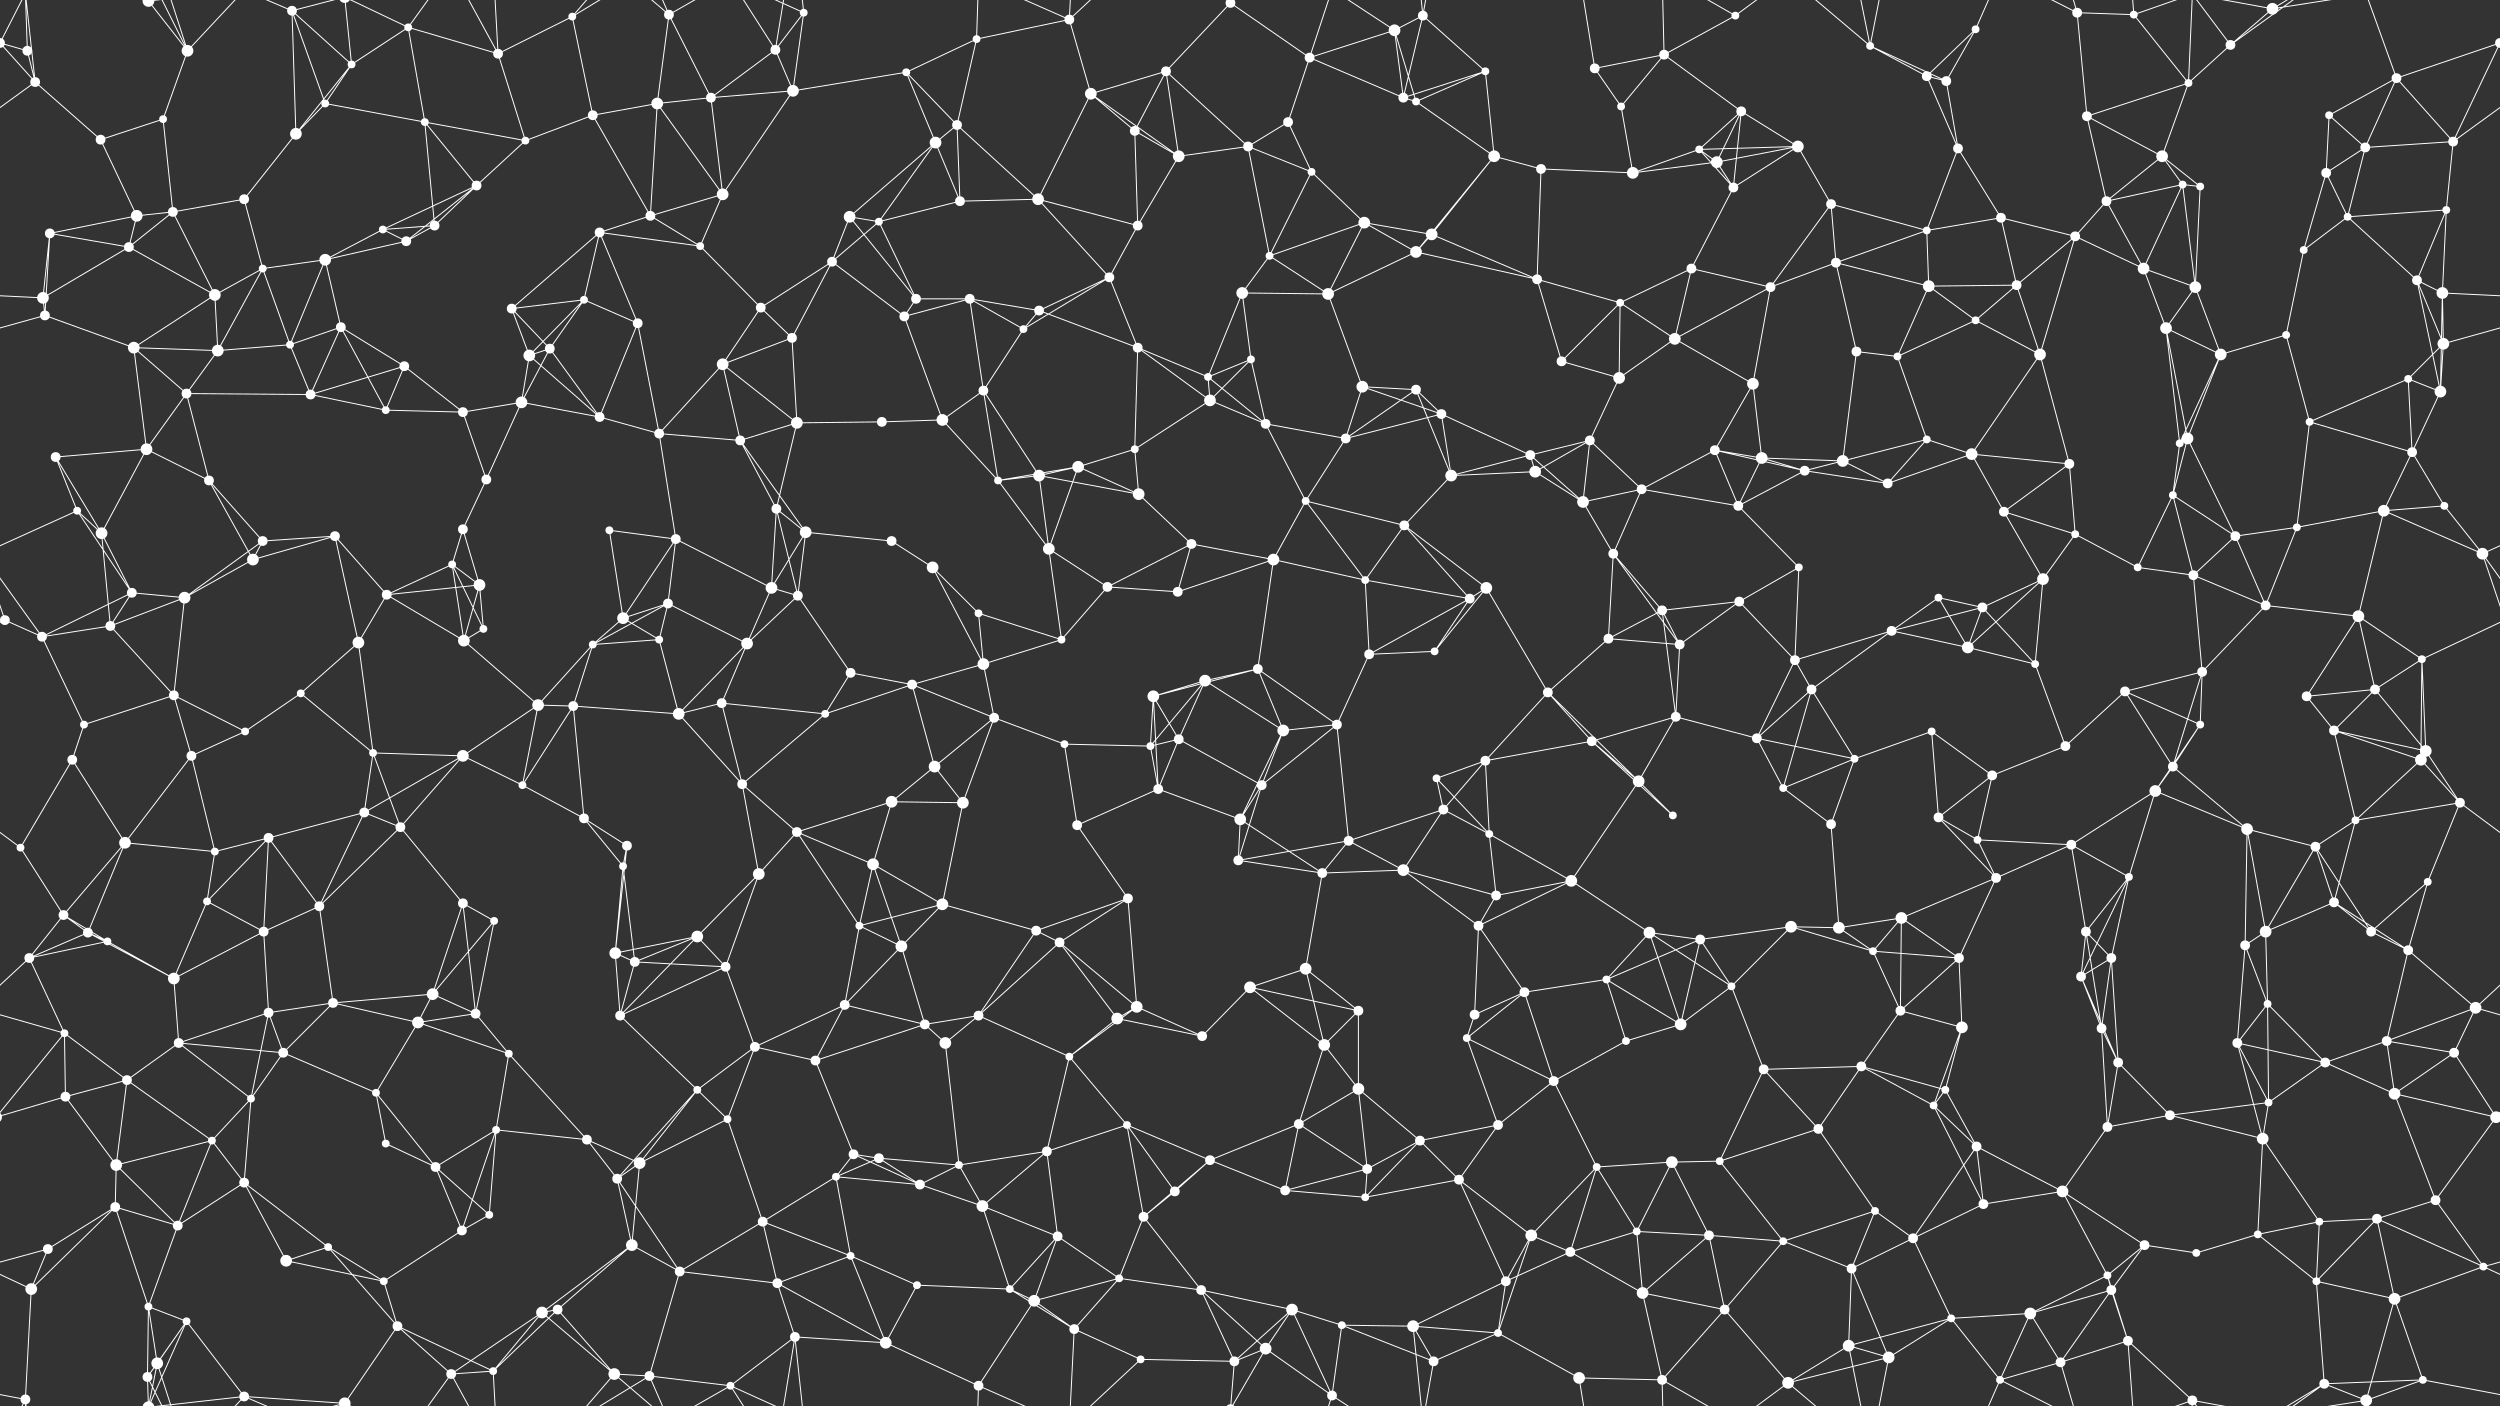 <svg xmlns="http://www.w3.org/2000/svg" width="2560" height="1440" fill="#fff"><rect width="100%" height="100%" fill="#333333" stroke="none"/><circle cx="28" cy="52" r="5"/><circle cx="152" cy="1" r="6"/><circle cx="152" cy="1441" r="6"/><circle cx="192" cy="52" r="6"/><circle cx="299" cy="11" r="5"/><circle cx="360" cy="66" r="4"/><circle cx="418" cy="28" r="4"/><circle cx="510" cy="55" r="5"/><circle cx="586" cy="17" r="4"/><circle cx="685" cy="15" r="5"/><circle cx="794" cy="51" r="5"/><circle cx="823" cy="13" r="4"/><circle cx="928" cy="74" r="4"/><circle cx="1000" cy="40" r="4"/><circle cx="1095" cy="20" r="5"/><circle cx="1194" cy="73" r="5"/><circle cx="1260" cy="3" r="5"/><circle cx="1260" cy="1443" r="5"/><circle cx="1341" cy="59" r="5"/><circle cx="1428" cy="31" r="6"/><circle cx="1457" cy="16" r="5"/><circle cx="1521" cy="73" r="4"/><circle cx="1633" cy="70" r="5"/><circle cx="1704" cy="56" r="5"/><circle cx="1777" cy="16" r="4"/><circle cx="1915" cy="47" r="4"/><circle cx="1973" cy="78" r="5"/><circle cx="2023" cy="30" r="4"/><circle cx="2127" cy="13" r="5"/><circle cx="2185" cy="15" r="4"/><circle cx="2284" cy="46" r="5"/><circle cx="2327" cy="9" r="6"/><circle cx="2454" cy="80" r="5"/><circle cx="2560" cy="44" r="5"/><circle cx="-0" cy="44" r="5"/><circle cx="36" cy="84" r="5"/><circle cx="103" cy="143" r="5"/><circle cx="167" cy="122" r="4"/><circle cx="303" cy="137" r="6"/><circle cx="333" cy="106" r="4"/><circle cx="435" cy="125" r="4"/><circle cx="538" cy="144" r="4"/><circle cx="607" cy="118" r="5"/><circle cx="673" cy="106" r="6"/><circle cx="728" cy="100" r="5"/><circle cx="812" cy="93" r="6"/><circle cx="958" cy="146" r="6"/><circle cx="980" cy="128" r="5"/><circle cx="1117" cy="96" r="6"/><circle cx="1162" cy="134" r="5"/><circle cx="1278" cy="150" r="5"/><circle cx="1319" cy="125" r="5"/><circle cx="1437" cy="100" r="5"/><circle cx="1450" cy="104" r="4"/><circle cx="1530" cy="160" r="6"/><circle cx="1660" cy="109" r="4"/><circle cx="1740" cy="153" r="4"/><circle cx="1783" cy="114" r="5"/><circle cx="1841" cy="150" r="6"/><circle cx="1993" cy="83" r="5"/><circle cx="2005" cy="152" r="5"/><circle cx="2137" cy="119" r="5"/><circle cx="2214" cy="160" r="6"/><circle cx="2241" cy="85" r="4"/><circle cx="2385" cy="118" r="4"/><circle cx="2422" cy="151" r="5"/><circle cx="2512" cy="145" r="5"/><circle cx="51" cy="239" r="5"/><circle cx="140" cy="221" r="6"/><circle cx="177" cy="217" r="5"/><circle cx="250" cy="204" r="5"/><circle cx="392" cy="235" r="4"/><circle cx="445" cy="231" r="5"/><circle cx="488" cy="190" r="5"/><circle cx="614" cy="238" r="5"/><circle cx="666" cy="221" r="5"/><circle cx="740" cy="199" r="6"/><circle cx="870" cy="222" r="6"/><circle cx="900" cy="227" r="4"/><circle cx="983" cy="206" r="5"/><circle cx="1063" cy="204" r="6"/><circle cx="1165" cy="231" r="5"/><circle cx="1207" cy="160" r="6"/><circle cx="1343" cy="176" r="4"/><circle cx="1397" cy="228" r="6"/><circle cx="1466" cy="240" r="6"/><circle cx="1578" cy="173" r="5"/><circle cx="1672" cy="177" r="6"/><circle cx="1758" cy="166" r="6"/><circle cx="1775" cy="192" r="5"/><circle cx="1875" cy="209" r="5"/><circle cx="1973" cy="236" r="4"/><circle cx="2049" cy="223" r="5"/><circle cx="2157" cy="206" r="5"/><circle cx="2235" cy="189" r="4"/><circle cx="2253" cy="191" r="4"/><circle cx="2382" cy="177" r="5"/><circle cx="2404" cy="222" r="4"/><circle cx="2505" cy="215" r="4"/><circle cx="44" cy="305" r="6"/><circle cx="132" cy="253" r="5"/><circle cx="220" cy="302" r="6"/><circle cx="269" cy="275" r="4"/><circle cx="333" cy="266" r="6"/><circle cx="416" cy="247" r="5"/><circle cx="524" cy="316" r="5"/><circle cx="598" cy="307" r="4"/><circle cx="717" cy="252" r="4"/><circle cx="779" cy="315" r="5"/><circle cx="852" cy="268" r="5"/><circle cx="938" cy="306" r="5"/><circle cx="993" cy="306" r="5"/><circle cx="1064" cy="318" r="5"/><circle cx="1136" cy="284" r="5"/><circle cx="1272" cy="300" r="6"/><circle cx="1300" cy="262" r="4"/><circle cx="1360" cy="301" r="6"/><circle cx="1450" cy="258" r="6"/><circle cx="1574" cy="286" r="5"/><circle cx="1659" cy="310" r="4"/><circle cx="1732" cy="275" r="5"/><circle cx="1813" cy="294" r="5"/><circle cx="1880" cy="269" r="5"/><circle cx="1975" cy="293" r="6"/><circle cx="2065" cy="292" r="5"/><circle cx="2125" cy="242" r="5"/><circle cx="2195" cy="275" r="6"/><circle cx="2248" cy="294" r="6"/><circle cx="2359" cy="256" r="4"/><circle cx="2475" cy="287" r="5"/><circle cx="2501" cy="300" r="6"/><circle cx="46" cy="323" r="5"/><circle cx="137" cy="356" r="6"/><circle cx="223" cy="359" r="6"/><circle cx="297" cy="353" r="4"/><circle cx="349" cy="335" r="5"/><circle cx="414" cy="375" r="5"/><circle cx="542" cy="364" r="6"/><circle cx="563" cy="357" r="5"/><circle cx="653" cy="331" r="5"/><circle cx="740" cy="373" r="6"/><circle cx="811" cy="346" r="5"/><circle cx="926" cy="324" r="5"/><circle cx="1007" cy="400" r="5"/><circle cx="1048" cy="337" r="4"/><circle cx="1165" cy="356" r="5"/><circle cx="1237" cy="386" r="4"/><circle cx="1281" cy="368" r="4"/><circle cx="1395" cy="396" r="6"/><circle cx="1450" cy="399" r="5"/><circle cx="1599" cy="370" r="5"/><circle cx="1658" cy="387" r="6"/><circle cx="1715" cy="347" r="6"/><circle cx="1795" cy="393" r="6"/><circle cx="1901" cy="360" r="5"/><circle cx="1943" cy="365" r="4"/><circle cx="2023" cy="328" r="4"/><circle cx="2089" cy="363" r="6"/><circle cx="2218" cy="336" r="6"/><circle cx="2274" cy="363" r="6"/><circle cx="2341" cy="343" r="4"/><circle cx="2466" cy="388" r="4"/><circle cx="2502" cy="352" r="6"/><circle cx="57" cy="468" r="5"/><circle cx="150" cy="460" r="6"/><circle cx="191" cy="403" r="5"/><circle cx="318" cy="404" r="5"/><circle cx="395" cy="420" r="4"/><circle cx="474" cy="422" r="5"/><circle cx="534" cy="412" r="6"/><circle cx="614" cy="427" r="5"/><circle cx="675" cy="444" r="5"/><circle cx="758" cy="451" r="5"/><circle cx="816" cy="433" r="6"/><circle cx="903" cy="432" r="5"/><circle cx="965" cy="430" r="6"/><circle cx="1104" cy="478" r="6"/><circle cx="1162" cy="460" r="4"/><circle cx="1239" cy="410" r="6"/><circle cx="1296" cy="434" r="5"/><circle cx="1378" cy="449" r="5"/><circle cx="1476" cy="424" r="5"/><circle cx="1567" cy="466" r="5"/><circle cx="1628" cy="451" r="5"/><circle cx="1756" cy="461" r="5"/><circle cx="1804" cy="469" r="6"/><circle cx="1887" cy="472" r="6"/><circle cx="1973" cy="450" r="4"/><circle cx="2019" cy="465" r="6"/><circle cx="2119" cy="475" r="5"/><circle cx="2232" cy="454" r="4"/><circle cx="2240" cy="449" r="6"/><circle cx="2365" cy="432" r="4"/><circle cx="2470" cy="463" r="5"/><circle cx="2499" cy="401" r="6"/><circle cx="79" cy="523" r="4"/><circle cx="104" cy="546" r="6"/><circle cx="214" cy="492" r="5"/><circle cx="269" cy="554" r="5"/><circle cx="343" cy="549" r="5"/><circle cx="474" cy="542" r="5"/><circle cx="498" cy="491" r="5"/><circle cx="624" cy="543" r="4"/><circle cx="692" cy="552" r="5"/><circle cx="795" cy="521" r="5"/><circle cx="825" cy="545" r="6"/><circle cx="913" cy="554" r="5"/><circle cx="1022" cy="492" r="4"/><circle cx="1064" cy="487" r="6"/><circle cx="1166" cy="506" r="6"/><circle cx="1220" cy="557" r="5"/><circle cx="1337" cy="513" r="4"/><circle cx="1438" cy="538" r="5"/><circle cx="1486" cy="487" r="6"/><circle cx="1572" cy="483" r="6"/><circle cx="1621" cy="514" r="6"/><circle cx="1681" cy="501" r="5"/><circle cx="1780" cy="518" r="5"/><circle cx="1848" cy="482" r="5"/><circle cx="1933" cy="495" r="5"/><circle cx="2052" cy="524" r="5"/><circle cx="2125" cy="547" r="4"/><circle cx="2225" cy="507" r="4"/><circle cx="2289" cy="549" r="5"/><circle cx="2352" cy="540" r="4"/><circle cx="2441" cy="523" r="6"/><circle cx="2503" cy="518" r="4"/><circle cx="5" cy="635" r="5"/><circle cx="2565" cy="635" r="5"/><circle cx="135" cy="607" r="5"/><circle cx="189" cy="612" r="6"/><circle cx="259" cy="573" r="6"/><circle cx="396" cy="609" r="5"/><circle cx="463" cy="578" r="4"/><circle cx="491" cy="599" r="6"/><circle cx="638" cy="633" r="6"/><circle cx="684" cy="618" r="5"/><circle cx="790" cy="602" r="6"/><circle cx="817" cy="610" r="5"/><circle cx="955" cy="581" r="6"/><circle cx="1002" cy="628" r="4"/><circle cx="1074" cy="562" r="6"/><circle cx="1134" cy="601" r="5"/><circle cx="1206" cy="606" r="5"/><circle cx="1304" cy="573" r="6"/><circle cx="1398" cy="594" r="4"/><circle cx="1505" cy="613" r="5"/><circle cx="1522" cy="602" r="6"/><circle cx="1652" cy="567" r="5"/><circle cx="1702" cy="625" r="5"/><circle cx="1781" cy="616" r="5"/><circle cx="1842" cy="581" r="4"/><circle cx="1985" cy="612" r="4"/><circle cx="2030" cy="622" r="5"/><circle cx="2092" cy="593" r="6"/><circle cx="2189" cy="581" r="4"/><circle cx="2246" cy="589" r="5"/><circle cx="2320" cy="620" r="5"/><circle cx="2415" cy="631" r="6"/><circle cx="2542" cy="567" r="6"/><circle cx="43" cy="652" r="5"/><circle cx="113" cy="641" r="5"/><circle cx="178" cy="712" r="5"/><circle cx="308" cy="710" r="4"/><circle cx="367" cy="658" r="6"/><circle cx="475" cy="656" r="6"/><circle cx="495" cy="644" r="4"/><circle cx="607" cy="660" r="4"/><circle cx="675" cy="655" r="4"/><circle cx="765" cy="659" r="6"/><circle cx="871" cy="689" r="5"/><circle cx="934" cy="701" r="5"/><circle cx="1007" cy="680" r="6"/><circle cx="1087" cy="655" r="4"/><circle cx="1181" cy="713" r="6"/><circle cx="1234" cy="697" r="6"/><circle cx="1288" cy="685" r="5"/><circle cx="1402" cy="670" r="5"/><circle cx="1469" cy="667" r="4"/><circle cx="1585" cy="709" r="5"/><circle cx="1647" cy="654" r="5"/><circle cx="1720" cy="660" r="5"/><circle cx="1838" cy="676" r="5"/><circle cx="1855" cy="706" r="5"/><circle cx="1937" cy="646" r="5"/><circle cx="2015" cy="663" r="6"/><circle cx="2084" cy="680" r="4"/><circle cx="2176" cy="708" r="5"/><circle cx="2255" cy="688" r="5"/><circle cx="2362" cy="713" r="5"/><circle cx="2432" cy="706" r="5"/><circle cx="2480" cy="675" r="4"/><circle cx="74" cy="778" r="5"/><circle cx="86" cy="742" r="4"/><circle cx="196" cy="774" r="5"/><circle cx="251" cy="749" r="4"/><circle cx="382" cy="771" r="4"/><circle cx="474" cy="774" r="6"/><circle cx="551" cy="722" r="6"/><circle cx="587" cy="723" r="5"/><circle cx="695" cy="731" r="6"/><circle cx="739" cy="720" r="5"/><circle cx="845" cy="731" r="4"/><circle cx="957" cy="785" r="6"/><circle cx="1018" cy="735" r="5"/><circle cx="1090" cy="762" r="4"/><circle cx="1178" cy="764" r="4"/><circle cx="1207" cy="757" r="5"/><circle cx="1314" cy="748" r="6"/><circle cx="1369" cy="742" r="5"/><circle cx="1471" cy="797" r="4"/><circle cx="1521" cy="779" r="5"/><circle cx="1630" cy="759" r="5"/><circle cx="1716" cy="734" r="5"/><circle cx="1799" cy="756" r="5"/><circle cx="1899" cy="777" r="4"/><circle cx="1978" cy="749" r="4"/><circle cx="2040" cy="794" r="5"/><circle cx="2115" cy="764" r="5"/><circle cx="2225" cy="785" r="5"/><circle cx="2253" cy="742" r="4"/><circle cx="2390" cy="748" r="5"/><circle cx="2479" cy="778" r="6"/><circle cx="2484" cy="769" r="6"/><circle cx="21" cy="868" r="4"/><circle cx="128" cy="863" r="6"/><circle cx="220" cy="872" r="4"/><circle cx="275" cy="858" r="5"/><circle cx="373" cy="832" r="5"/><circle cx="410" cy="847" r="5"/><circle cx="535" cy="804" r="4"/><circle cx="598" cy="838" r="5"/><circle cx="642" cy="866" r="5"/><circle cx="760" cy="803" r="5"/><circle cx="816" cy="852" r="5"/><circle cx="913" cy="821" r="6"/><circle cx="986" cy="822" r="6"/><circle cx="1103" cy="845" r="5"/><circle cx="1186" cy="808" r="5"/><circle cx="1270" cy="839" r="6"/><circle cx="1292" cy="804" r="5"/><circle cx="1381" cy="861" r="5"/><circle cx="1478" cy="829" r="5"/><circle cx="1525" cy="854" r="4"/><circle cx="1678" cy="800" r="6"/><circle cx="1713" cy="835" r="4"/><circle cx="1826" cy="807" r="4"/><circle cx="1875" cy="844" r="5"/><circle cx="1985" cy="837" r="5"/><circle cx="2025" cy="860" r="4"/><circle cx="2121" cy="865" r="5"/><circle cx="2207" cy="810" r="6"/><circle cx="2301" cy="849" r="6"/><circle cx="2371" cy="867" r="5"/><circle cx="2412" cy="840" r="4"/><circle cx="2519" cy="822" r="5"/><circle cx="65" cy="937" r="5"/><circle cx="90" cy="955" r="5"/><circle cx="212" cy="923" r="4"/><circle cx="270" cy="954" r="5"/><circle cx="327" cy="928" r="5"/><circle cx="474" cy="925" r="5"/><circle cx="506" cy="943" r="4"/><circle cx="638" cy="887" r="4"/><circle cx="714" cy="959" r="6"/><circle cx="777" cy="895" r="6"/><circle cx="880" cy="948" r="4"/><circle cx="894" cy="885" r="6"/><circle cx="965" cy="926" r="6"/><circle cx="1061" cy="953" r="5"/><circle cx="1155" cy="920" r="5"/><circle cx="1268" cy="881" r="5"/><circle cx="1354" cy="894" r="5"/><circle cx="1437" cy="891" r="6"/><circle cx="1514" cy="948" r="5"/><circle cx="1532" cy="917" r="5"/><circle cx="1609" cy="902" r="6"/><circle cx="1689" cy="955" r="6"/><circle cx="1834" cy="949" r="6"/><circle cx="1883" cy="950" r="6"/><circle cx="1947" cy="940" r="6"/><circle cx="2044" cy="899" r="5"/><circle cx="2136" cy="954" r="5"/><circle cx="2180" cy="898" r="4"/><circle cx="2320" cy="954" r="6"/><circle cx="2390" cy="924" r="5"/><circle cx="2428" cy="954" r="5"/><circle cx="2486" cy="903" r="4"/><circle cx="30" cy="981" r="5"/><circle cx="110" cy="964" r="4"/><circle cx="178" cy="1002" r="6"/><circle cx="275" cy="1037" r="5"/><circle cx="341" cy="1027" r="5"/><circle cx="443" cy="1018" r="6"/><circle cx="487" cy="1038" r="5"/><circle cx="630" cy="976" r="6"/><circle cx="650" cy="985" r="5"/><circle cx="743" cy="990" r="5"/><circle cx="865" cy="1029" r="5"/><circle cx="923" cy="969" r="6"/><circle cx="1002" cy="1040" r="5"/><circle cx="1085" cy="965" r="5"/><circle cx="1164" cy="1031" r="6"/><circle cx="1280" cy="1011" r="6"/><circle cx="1337" cy="992" r="6"/><circle cx="1391" cy="1035" r="5"/><circle cx="1510" cy="1039" r="5"/><circle cx="1561" cy="1016" r="5"/><circle cx="1645" cy="1003" r="4"/><circle cx="1741" cy="962" r="5"/><circle cx="1773" cy="1010" r="4"/><circle cx="1918" cy="974" r="4"/><circle cx="1946" cy="1035" r="5"/><circle cx="2006" cy="981" r="5"/><circle cx="2131" cy="1000" r="5"/><circle cx="2162" cy="981" r="5"/><circle cx="2299" cy="968" r="5"/><circle cx="2322" cy="1028" r="4"/><circle cx="2466" cy="973" r="5"/><circle cx="2535" cy="1032" r="6"/><circle cx="66" cy="1058" r="4"/><circle cx="130" cy="1106" r="5"/><circle cx="183" cy="1068" r="5"/><circle cx="290" cy="1078" r="5"/><circle cx="385" cy="1119" r="4"/><circle cx="428" cy="1047" r="6"/><circle cx="521" cy="1079" r="4"/><circle cx="635" cy="1040" r="5"/><circle cx="714" cy="1116" r="4"/><circle cx="773" cy="1072" r="5"/><circle cx="835" cy="1086" r="5"/><circle cx="947" cy="1049" r="5"/><circle cx="968" cy="1068" r="6"/><circle cx="1095" cy="1082" r="4"/><circle cx="1144" cy="1043" r="6"/><circle cx="1231" cy="1061" r="5"/><circle cx="1356" cy="1070" r="6"/><circle cx="1391" cy="1115" r="6"/><circle cx="1502" cy="1063" r="4"/><circle cx="1591" cy="1107" r="5"/><circle cx="1665" cy="1066" r="4"/><circle cx="1721" cy="1049" r="6"/><circle cx="1806" cy="1095" r="5"/><circle cx="1906" cy="1092" r="5"/><circle cx="1992" cy="1116" r="4"/><circle cx="2009" cy="1052" r="6"/><circle cx="2152" cy="1053" r="5"/><circle cx="2169" cy="1088" r="5"/><circle cx="2291" cy="1068" r="5"/><circle cx="2381" cy="1088" r="5"/><circle cx="2444" cy="1066" r="5"/><circle cx="2513" cy="1078" r="5"/><circle cx="67" cy="1123" r="5"/><circle cx="119" cy="1193" r="6"/><circle cx="217" cy="1168" r="4"/><circle cx="257" cy="1125" r="4"/><circle cx="395" cy="1171" r="4"/><circle cx="446" cy="1195" r="5"/><circle cx="508" cy="1157" r="4"/><circle cx="601" cy="1167" r="5"/><circle cx="655" cy="1191" r="6"/><circle cx="745" cy="1146" r="4"/><circle cx="874" cy="1182" r="5"/><circle cx="900" cy="1186" r="5"/><circle cx="982" cy="1193" r="4"/><circle cx="1072" cy="1179" r="5"/><circle cx="1154" cy="1152" r="4"/><circle cx="1239" cy="1188" r="5"/><circle cx="1330" cy="1151" r="5"/><circle cx="1400" cy="1197" r="5"/><circle cx="1454" cy="1168" r="5"/><circle cx="1534" cy="1152" r="5"/><circle cx="1635" cy="1195" r="4"/><circle cx="1712" cy="1190" r="6"/><circle cx="1761" cy="1189" r="4"/><circle cx="1862" cy="1156" r="5"/><circle cx="1980" cy="1132" r="4"/><circle cx="2024" cy="1174" r="5"/><circle cx="2158" cy="1154" r="5"/><circle cx="2222" cy="1142" r="5"/><circle cx="2317" cy="1166" r="6"/><circle cx="2323" cy="1129" r="4"/><circle cx="2452" cy="1120" r="6"/><circle cx="2556" cy="1144" r="6"/><circle cx="-4" cy="1144" r="6"/><circle cx="49" cy="1279" r="5"/><circle cx="118" cy="1236" r="5"/><circle cx="182" cy="1255" r="5"/><circle cx="250" cy="1211" r="5"/><circle cx="336" cy="1277" r="4"/><circle cx="473" cy="1260" r="5"/><circle cx="501" cy="1244" r="4"/><circle cx="632" cy="1207" r="5"/><circle cx="647" cy="1275" r="6"/><circle cx="781" cy="1251" r="5"/><circle cx="856" cy="1205" r="4"/><circle cx="942" cy="1213" r="5"/><circle cx="1006" cy="1235" r="6"/><circle cx="1083" cy="1266" r="5"/><circle cx="1171" cy="1246" r="5"/><circle cx="1203" cy="1220" r="5"/><circle cx="1316" cy="1219" r="5"/><circle cx="1398" cy="1226" r="4"/><circle cx="1494" cy="1208" r="5"/><circle cx="1568" cy="1265" r="6"/><circle cx="1676" cy="1261" r="4"/><circle cx="1750" cy="1265" r="5"/><circle cx="1826" cy="1271" r="4"/><circle cx="1920" cy="1240" r="4"/><circle cx="1959" cy="1268" r="5"/><circle cx="2031" cy="1233" r="5"/><circle cx="2112" cy="1220" r="6"/><circle cx="2196" cy="1275" r="5"/><circle cx="2312" cy="1264" r="4"/><circle cx="2375" cy="1251" r="4"/><circle cx="2434" cy="1248" r="5"/><circle cx="2494" cy="1229" r="5"/><circle cx="32" cy="1320" r="6"/><circle cx="152" cy="1338" r="4"/><circle cx="191" cy="1353" r="4"/><circle cx="293" cy="1291" r="6"/><circle cx="393" cy="1312" r="4"/><circle cx="407" cy="1358" r="5"/><circle cx="555" cy="1344" r="6"/><circle cx="571" cy="1341" r="5"/><circle cx="696" cy="1302" r="5"/><circle cx="796" cy="1314" r="5"/><circle cx="871" cy="1286" r="4"/><circle cx="939" cy="1316" r="4"/><circle cx="1034" cy="1320" r="4"/><circle cx="1059" cy="1332" r="6"/><circle cx="1146" cy="1309" r="4"/><circle cx="1230" cy="1321" r="5"/><circle cx="1323" cy="1341" r="6"/><circle cx="1374" cy="1357" r="4"/><circle cx="1447" cy="1358" r="6"/><circle cx="1542" cy="1312" r="5"/><circle cx="1608" cy="1282" r="5"/><circle cx="1682" cy="1324" r="6"/><circle cx="1766" cy="1341" r="5"/><circle cx="1896" cy="1299" r="5"/><circle cx="1998" cy="1350" r="4"/><circle cx="2079" cy="1345" r="6"/><circle cx="2158" cy="1306" r="4"/><circle cx="2162" cy="1321" r="5"/><circle cx="2249" cy="1283" r="4"/><circle cx="2372" cy="1312" r="4"/><circle cx="2452" cy="1330" r="6"/><circle cx="2543" cy="1297" r="4"/><circle cx="26" cy="1433" r="5"/><circle cx="151" cy="1410" r="5"/><circle cx="161" cy="1396" r="6"/><circle cx="250" cy="1430" r="5"/><circle cx="353" cy="1437" r="6"/><circle cx="353" cy="-3" r="6"/><circle cx="462" cy="1407" r="5"/><circle cx="505" cy="1404" r="4"/><circle cx="629" cy="1407" r="6"/><circle cx="665" cy="1409" r="5"/><circle cx="748" cy="1419" r="4"/><circle cx="814" cy="1369" r="5"/><circle cx="907" cy="1375" r="6"/><circle cx="1002" cy="1419" r="5"/><circle cx="1100" cy="1361" r="5"/><circle cx="1168" cy="1392" r="4"/><circle cx="1264" cy="1394" r="5"/><circle cx="1296" cy="1381" r="6"/><circle cx="1364" cy="1429" r="5"/><circle cx="1468" cy="1394" r="5"/><circle cx="1534" cy="1365" r="4"/><circle cx="1617" cy="1411" r="6"/><circle cx="1702" cy="1413" r="5"/><circle cx="1831" cy="1416" r="6"/><circle cx="1893" cy="1378" r="6"/><circle cx="1934" cy="1390" r="6"/><circle cx="2048" cy="1413" r="4"/><circle cx="2110" cy="1395" r="5"/><circle cx="2179" cy="1373" r="5"/><circle cx="2245" cy="1434" r="5"/><circle cx="2380" cy="1417" r="5"/><circle cx="2423" cy="1434" r="6"/><circle cx="2481" cy="1413" r="4"/><path stroke="#fff" d="M28 52L-0 44M28 52L36 84M28 52L26 -7M2588 52L2560 44M28 1492L26 1433M152 1L192 52M152 1L191 -87M152 1L151 -30M152 1L161 -44M152 1L250 -10M152 1441L191 1353M152 1441L151 1410M152 1441L161 1396M152 1441L250 1430M192 52L167 122M192 52L151 -30M192 52L161 -44M192 52L250 -10M192 1492L151 1410M192 1492L161 1396M192 1492L250 1430M299 11L360 66M299 11L303 137M299 11L333 106M299 11L250 -10M299 11L353 -3M299 1451L250 1430M299 1451L353 1437M360 66L418 28M360 66L303 137M360 66L333 106M360 66L353 -3M360 1506L353 1437M418 28L510 55M418 28L435 125M418 28L353 -3M418 28L462 -33M418 1468L353 1437M418 1468L462 1407M510 55L586 17M510 55L538 144M510 55L462 -33M510 55L505 -36M510 1495L462 1407M510 1495L505 1404M586 17L607 118M586 17L629 -33M586 17L665 -31M586 1457L629 1407M586 1457L665 1409M685 15L673 106M685 15L728 100M685 15L629 -33M685 15L665 -31M685 15L748 -21M685 1455L629 1407M685 1455L665 1409M685 1455L748 1419M794 51L823 13M794 51L728 100M794 51L812 93M794 51L748 -21M794 51L814 -71M794 1491L748 1419M794 1491L814 1369M823 13L812 93M823 13L748 -21M823 13L814 -71M823 1453L748 1419M823 1453L814 1369M928 74L1000 40M928 74L812 93M928 74L958 146M928 74L980 128M1000 40L1095 20M1000 40L980 128M1000 40L1002 -21M1000 1480L1002 1419M1095 20L1117 96M1095 20L1002 -21M1095 20L1100 -79M1095 20L1168 -48M1095 1460L1002 1419M1095 1460L1100 1361M1095 1460L1168 1392M1194 73L1260 3M1194 73L1117 96M1194 73L1162 134M1194 73L1278 150M1194 73L1207 160M1260 3L1341 59M1260 3L1264 -46M1260 3L1296 -59M1260 1443L1264 1394M1260 1443L1296 1381M1341 59L1428 31M1341 59L1319 125M1341 59L1437 100M1341 59L1364 -11M1341 1499L1364 1429M1428 31L1457 16M1428 31L1437 100M1428 31L1450 104M1428 31L1364 -11M1428 1471L1364 1429M1457 16L1521 73M1457 16L1437 100M1457 16L1447 -82M1457 16L1468 -46M1457 1456L1447 1358M1457 1456L1468 1394M1521 73L1437 100M1521 73L1450 104M1521 73L1530 160M1633 70L1704 56M1633 70L1660 109M1633 70L1617 -29M1633 1510L1617 1411M1704 56L1777 16M1704 56L1660 109M1704 56L1783 114M1704 56L1702 -27M1704 1496L1702 1413M1777 16L1702 -27M1777 16L1831 -24M1777 1456L1702 1413M1777 1456L1831 1416M1915 47L1973 78M1915 47L1993 83M1915 47L1831 -24M1915 47L1893 -62M1915 47L1934 -50M1915 1487L1831 1416M1915 1487L1893 1378M1915 1487L1934 1390M1973 78L2023 30M1973 78L1993 83M1973 78L2005 152M2023 30L1993 83M2023 30L2048 -27M2023 1470L2048 1413M2127 13L2185 15M2127 13L2137 119M2127 13L2048 -27M2127 13L2110 -45M2127 1453L2048 1413M2127 1453L2110 1395M2185 15L2241 85M2185 15L2179 -67M2185 15L2245 -6M2185 1455L2179 1373M2185 1455L2245 1434M2284 46L2327 9M2284 46L2241 85M2284 46L2245 -6M2284 46L2380 -23M2284 1486L2245 1434M2284 1486L2380 1417M2327 9L2245 -6M2327 9L2380 -23M2327 9L2423 -6M2327 1449L2245 1434M2327 1449L2380 1417M2327 1449L2423 1434M2454 80L2560 44M2454 80L2385 118M2454 80L2422 151M2454 80L2512 145M2454 80L2423 -6M2454 1520L2423 1434M2560 44L2596 84M2560 44L2512 145M2560 44L2586 -7M-0 44L36 84M-0 44L26 -7M-0 1484L26 1433M2560 1484L2586 1433M36 84L103 143M36 84L-48 145M36 84L26 -7M2596 84L2512 145M36 1524L26 1433M103 143L167 122M103 143L140 221M167 122L177 217M303 137L333 106M303 137L250 204M333 106L435 125M435 125L538 144M435 125L445 231M435 125L488 190M538 144L607 118M538 144L488 190M607 118L673 106M607 118L666 221M673 106L728 100M673 106L666 221M673 106L740 199M728 100L812 93M728 100L740 199M812 93L740 199M958 146L980 128M958 146L870 222M958 146L900 227M958 146L983 206M980 128L983 206M980 128L1063 204M1117 96L1162 134M1117 96L1063 204M1117 96L1207 160M1162 134L1165 231M1162 134L1207 160M1278 150L1319 125M1278 150L1207 160M1278 150L1343 176M1278 150L1300 262M1319 125L1343 176M1437 100L1450 104M1450 104L1530 160M1530 160L1466 240M1530 160L1578 173M1530 160L1450 258M1660 109L1672 177M1740 153L1783 114M1740 153L1841 150M1740 153L1672 177M1740 153L1758 166M1740 153L1775 192M1783 114L1841 150M1783 114L1758 166M1783 114L1775 192M1841 150L1758 166M1841 150L1775 192M1841 150L1875 209M1993 83L2005 152M2005 152L1973 236M2005 152L2049 223M2137 119L2214 160M2137 119L2241 85M2137 119L2157 206M2214 160L2241 85M2214 160L2157 206M2214 160L2235 189M2214 160L2253 191M2241 85L2245 -6M2241 1525L2245 1434M2385 118L2422 151M2385 118L2382 177M2422 151L2512 145M2422 151L2382 177M2422 151L2404 222M2512 145L2505 215M51 239L140 221M51 239L44 305M51 239L132 253M51 239L46 323M140 221L177 217M140 221L132 253M177 217L250 204M177 217L132 253M177 217L220 302M250 204L269 275M392 235L445 231M392 235L488 190M392 235L333 266M392 235L416 247M445 231L488 190M445 231L416 247M488 190L416 247M614 238L666 221M614 238L524 316M614 238L598 307M614 238L717 252M614 238L653 331M666 221L740 199M666 221L717 252M740 199L717 252M870 222L900 227M870 222L852 268M870 222L938 306M900 227L983 206M900 227L852 268M900 227L938 306M983 206L1063 204M1063 204L1165 231M1063 204L1136 284M1165 231L1207 160M1165 231L1136 284M1343 176L1397 228M1343 176L1300 262M1397 228L1466 240M1397 228L1300 262M1397 228L1360 301M1397 228L1450 258M1466 240L1450 258M1466 240L1574 286M1578 173L1672 177M1578 173L1574 286M1672 177L1758 166M1758 166L1775 192M1775 192L1732 275M1875 209L1973 236M1875 209L1813 294M1875 209L1880 269M1973 236L2049 223M1973 236L1880 269M1973 236L1975 293M2049 223L2065 292M2049 223L2125 242M2157 206L2235 189M2157 206L2125 242M2157 206L2195 275M2235 189L2253 191M2235 189L2195 275M2235 189L2248 294M2253 191L2248 294M2382 177L2404 222M2382 177L2359 256M2404 222L2505 215M2404 222L2359 256M2404 222L2475 287M2505 215L2475 287M2505 215L2501 300M44 305L132 253M44 305L-59 300M44 305L46 323M2604 305L2501 300M132 253L220 302M220 302L269 275M220 302L137 356M220 302L223 359M269 275L333 266M269 275L223 359M269 275L297 353M333 266L416 247M333 266L297 353M333 266L349 335M524 316L598 307M524 316L542 364M524 316L563 357M598 307L542 364M598 307L563 357M598 307L653 331M717 252L779 315M779 315L852 268M779 315L740 373M779 315L811 346M852 268L811 346M852 268L926 324M938 306L993 306M938 306L926 324M993 306L1064 318M993 306L926 324M993 306L1007 400M993 306L1048 337M1064 318L1136 284M1064 318L1048 337M1064 318L1165 356M1136 284L1048 337M1136 284L1165 356M1272 300L1300 262M1272 300L1360 301M1272 300L1237 386M1272 300L1281 368M1300 262L1360 301M1360 301L1450 258M1360 301L1395 396M1450 258L1574 286M1574 286L1659 310M1574 286L1599 370M1659 310L1732 275M1659 310L1599 370M1659 310L1658 387M1659 310L1715 347M1732 275L1813 294M1732 275L1715 347M1813 294L1880 269M1813 294L1715 347M1813 294L1795 393M1880 269L1975 293M1880 269L1901 360M1975 293L2065 292M1975 293L1943 365M1975 293L2023 328M2065 292L2125 242M2065 292L2023 328M2065 292L2089 363M2125 242L2195 275M2125 242L2089 363M2195 275L2248 294M2195 275L2218 336M2248 294L2218 336M2248 294L2274 363M2359 256L2341 343M2475 287L2501 300M2475 287L2502 352M2475 287L2499 401M2501 300L2502 352M2501 300L2499 401M46 323L137 356M46 323L-58 352M2606 323L2502 352M137 356L223 359M137 356L150 460M137 356L191 403M223 359L297 353M223 359L191 403M297 353L349 335M297 353L318 404M349 335L414 375M349 335L318 404M349 335L395 420M414 375L318 404M414 375L395 420M414 375L474 422M542 364L563 357M542 364L534 412M542 364L614 427M563 357L534 412M563 357L614 427M653 331L614 427M653 331L675 444M740 373L811 346M740 373L675 444M740 373L758 451M740 373L816 433M811 346L816 433M926 324L965 430M1007 400L1048 337M1007 400L965 430M1007 400L1022 492M1007 400L1064 487M1165 356L1237 386M1165 356L1162 460M1165 356L1239 410M1237 386L1281 368M1237 386L1239 410M1237 386L1296 434M1281 368L1239 410M1281 368L1296 434M1395 396L1450 399M1395 396L1378 449M1395 396L1476 424M1450 399L1378 449M1450 399L1476 424M1450 399L1486 487M1599 370L1658 387M1658 387L1715 347M1658 387L1628 451M1715 347L1795 393M1795 393L1756 461M1795 393L1804 469M1901 360L1943 365M1901 360L1887 472M1943 365L2023 328M1943 365L1973 450M2023 328L2089 363M2089 363L2019 465M2089 363L2119 475M2218 336L2274 363M2218 336L2232 454M2218 336L2240 449M2274 363L2341 343M2274 363L2232 454M2274 363L2240 449M2341 343L2365 432M2466 388L2502 352M2466 388L2365 432M2466 388L2470 463M2466 388L2499 401M2502 352L2499 401M57 468L150 460M57 468L79 523M57 468L104 546M150 460L191 403M150 460L104 546M150 460L214 492M191 403L318 404M191 403L214 492M318 404L395 420M395 420L474 422M474 422L534 412M474 422L498 491M534 412L614 427M534 412L498 491M614 427L675 444M675 444L758 451M675 444L692 552M758 451L816 433M758 451L795 521M758 451L825 545M816 433L903 432M816 433L795 521M903 432L965 430M965 430L1022 492M1104 478L1162 460M1104 478L1022 492M1104 478L1064 487M1104 478L1166 506M1104 478L1074 562M1162 460L1239 410M1162 460L1166 506M1239 410L1296 434M1296 434L1378 449M1296 434L1337 513M1378 449L1476 424M1378 449L1337 513M1476 424L1567 466M1476 424L1486 487M1567 466L1628 451M1567 466L1486 487M1567 466L1572 483M1567 466L1621 514M1628 451L1572 483M1628 451L1621 514M1628 451L1681 501M1756 461L1804 469M1756 461L1681 501M1756 461L1780 518M1756 461L1848 482M1804 469L1887 472M1804 469L1780 518M1804 469L1848 482M1887 472L1973 450M1887 472L1848 482M1887 472L1933 495M1973 450L2019 465M1973 450L1933 495M2019 465L2119 475M2019 465L1933 495M2019 465L2052 524M2119 475L2052 524M2119 475L2125 547M2232 454L2240 449M2232 454L2225 507M2240 449L2225 507M2240 449L2289 549M2365 432L2470 463M2365 432L2352 540M2470 463L2499 401M2470 463L2441 523M2470 463L2503 518M79 523L104 546M79 523L135 607M79 523L-18 567M2639 523L2542 567M104 546L135 607M104 546L113 641M214 492L269 554M214 492L259 573M269 554L343 549M269 554L189 612M269 554L259 573M343 549L259 573M343 549L396 609M343 549L367 658M474 542L498 491M474 542L463 578M474 542L491 599M624 543L692 552M624 543L638 633M692 552L638 633M692 552L684 618M692 552L790 602M795 521L825 545M795 521L790 602M795 521L817 610M825 545L913 554M825 545L790 602M825 545L817 610M913 554L955 581M1022 492L1064 487M1022 492L1074 562M1064 487L1166 506M1064 487L1074 562M1166 506L1220 557M1220 557L1134 601M1220 557L1206 606M1220 557L1304 573M1337 513L1438 538M1337 513L1304 573M1337 513L1398 594M1438 538L1486 487M1438 538L1398 594M1438 538L1505 613M1438 538L1522 602M1486 487L1572 483M1572 483L1621 514M1621 514L1681 501M1621 514L1652 567M1681 501L1780 518M1681 501L1652 567M1780 518L1848 482M1780 518L1842 581M1848 482L1933 495M2052 524L2125 547M2052 524L2092 593M2125 547L2092 593M2125 547L2189 581M2225 507L2289 549M2225 507L2189 581M2225 507L2246 589M2289 549L2352 540M2289 549L2246 589M2289 549L2320 620M2352 540L2441 523M2352 540L2320 620M2441 523L2503 518M2441 523L2415 631M2441 523L2542 567M2503 518L2542 567M5 635L-18 567M5 635L43 652M5 635L-80 675M2565 635L2542 567M2565 635L2480 675M135 607L189 612M135 607L43 652M135 607L113 641M189 612L259 573M189 612L113 641M189 612L178 712M396 609L463 578M396 609L491 599M396 609L367 658M396 609L475 656M463 578L491 599M463 578L475 656M463 578L495 644M491 599L475 656M491 599L495 644M638 633L684 618M638 633L607 660M638 633L675 655M684 618L607 660M684 618L675 655M684 618L765 659M790 602L817 610M790 602L765 659M817 610L765 659M817 610L871 689M955 581L1002 628M955 581L1007 680M1002 628L1007 680M1002 628L1087 655M1074 562L1134 601M1074 562L1087 655M1134 601L1206 606M1134 601L1087 655M1206 606L1304 573M1304 573L1398 594M1304 573L1288 685M1398 594L1505 613M1398 594L1402 670M1505 613L1522 602M1505 613L1402 670M1505 613L1469 667M1522 602L1469 667M1522 602L1585 709M1652 567L1702 625M1652 567L1647 654M1652 567L1720 660M1702 625L1781 616M1702 625L1647 654M1702 625L1720 660M1702 625L1716 734M1781 616L1842 581M1781 616L1720 660M1781 616L1838 676M1842 581L1838 676M1985 612L2030 622M1985 612L1937 646M1985 612L2015 663M2030 622L2092 593M2030 622L1937 646M2030 622L2015 663M2030 622L2084 680M2092 593L2015 663M2092 593L2084 680M2189 581L2246 589M2246 589L2320 620M2246 589L2255 688M2320 620L2415 631M2320 620L2255 688M2415 631L2362 713M2415 631L2432 706M2415 631L2480 675M2542 567L2603 652M-18 567L43 652M43 652L113 641M43 652L86 742M113 641L178 712M178 712L86 742M178 712L196 774M178 712L251 749M308 710L367 658M308 710L251 749M308 710L382 771M367 658L382 771M475 656L495 644M475 656L551 722M607 660L675 655M607 660L551 722M607 660L587 723M675 655L695 731M765 659L695 731M765 659L739 720M871 689L934 701M871 689L845 731M934 701L1007 680M934 701L845 731M934 701L957 785M934 701L1018 735M1007 680L1087 655M1007 680L1018 735M1181 713L1234 697M1181 713L1288 685M1181 713L1178 764M1181 713L1207 757M1181 713L1186 808M1234 697L1288 685M1234 697L1178 764M1234 697L1207 757M1234 697L1314 748M1288 685L1314 748M1288 685L1369 742M1402 670L1469 667M1402 670L1369 742M1585 709L1647 654M1585 709L1521 779M1585 709L1630 759M1585 709L1678 800M1647 654L1720 660M1720 660L1716 734M1838 676L1855 706M1838 676L1937 646M1838 676L1799 756M1855 706L1937 646M1855 706L1799 756M1855 706L1899 777M1855 706L1826 807M1937 646L2015 663M2015 663L2084 680M2084 680L2115 764M2176 708L2255 688M2176 708L2115 764M2176 708L2225 785M2176 708L2253 742M2255 688L2225 785M2255 688L2253 742M2362 713L2432 706M2362 713L2390 748M2432 706L2480 675M2432 706L2390 748M2432 706L2484 769M2480 675L2479 778M2480 675L2484 769M74 778L86 742M74 778L21 868M74 778L128 863M196 774L251 749M196 774L128 863M196 774L220 872M382 771L474 774M382 771L373 832M382 771L410 847M474 774L551 722M474 774L373 832M474 774L410 847M474 774L535 804M551 722L587 723M551 722L535 804M587 723L695 731M587 723L535 804M587 723L598 838M695 731L739 720M695 731L760 803M739 720L845 731M739 720L760 803M845 731L760 803M957 785L1018 735M957 785L913 821M957 785L986 822M1018 735L1090 762M1018 735L986 822M1090 762L1178 764M1090 762L1103 845M1178 764L1207 757M1178 764L1186 808M1207 757L1186 808M1207 757L1292 804M1314 748L1369 742M1314 748L1270 839M1314 748L1292 804M1369 742L1292 804M1369 742L1381 861M1471 797L1521 779M1471 797L1478 829M1471 797L1525 854M1521 779L1630 759M1521 779L1478 829M1521 779L1525 854M1630 759L1716 734M1630 759L1678 800M1630 759L1713 835M1716 734L1799 756M1716 734L1678 800M1799 756L1899 777M1799 756L1826 807M1899 777L1978 749M1899 777L1826 807M1899 777L1875 844M1978 749L2040 794M1978 749L1985 837M2040 794L2115 764M2040 794L1985 837M2040 794L2025 860M2225 785L2253 742M2225 785L2207 810M2225 785L2301 849M2253 742L2207 810M2390 748L2479 778M2390 748L2484 769M2390 748L2412 840M2479 778L2484 769M2479 778L2412 840M2479 778L2519 822M2484 769L2519 822M21 868L-41 822M21 868L65 937M2581 868L2519 822M128 863L220 872M128 863L65 937M128 863L90 955M220 872L275 858M220 872L212 923M275 858L373 832M275 858L212 923M275 858L270 954M275 858L327 928M373 832L410 847M373 832L327 928M410 847L327 928M410 847L474 925M535 804L598 838M598 838L642 866M598 838L638 887M642 866L638 887M642 866L630 976M760 803L816 852M760 803L777 895M816 852L913 821M816 852L777 895M816 852L880 948M816 852L894 885M913 821L986 822M913 821L894 885M986 822L965 926M1103 845L1186 808M1103 845L1155 920M1186 808L1270 839M1270 839L1292 804M1270 839L1268 881M1270 839L1354 894M1292 804L1268 881M1381 861L1478 829M1381 861L1268 881M1381 861L1354 894M1381 861L1437 891M1478 829L1525 854M1478 829L1437 891M1525 854L1532 917M1525 854L1609 902M1678 800L1713 835M1678 800L1609 902M1826 807L1875 844M1875 844L1883 950M1985 837L2025 860M1985 837L2044 899M2025 860L2121 865M2025 860L2044 899M2121 865L2207 810M2121 865L2044 899M2121 865L2136 954M2121 865L2180 898M2207 810L2301 849M2207 810L2180 898M2301 849L2371 867M2301 849L2320 954M2301 849L2299 968M2371 867L2412 840M2371 867L2320 954M2371 867L2390 924M2371 867L2428 954M2412 840L2519 822M2412 840L2390 924M2519 822L2486 903M65 937L90 955M65 937L30 981M65 937L110 964M90 955L30 981M90 955L110 964M90 955L178 1002M212 923L270 954M212 923L178 1002M270 954L327 928M270 954L178 1002M270 954L275 1037M327 928L341 1027M474 925L506 943M474 925L443 1018M474 925L487 1038M506 943L443 1018M506 943L487 1038M638 887L630 976M638 887L650 985M714 959L777 895M714 959L630 976M714 959L650 985M714 959L743 990M714 959L635 1040M777 895L743 990M880 948L894 885M880 948L965 926M880 948L865 1029M880 948L923 969M894 885L965 926M894 885L923 969M965 926L1061 953M965 926L923 969M1061 953L1155 920M1061 953L1002 1040M1061 953L1085 965M1155 920L1085 965M1155 920L1164 1031M1268 881L1354 894M1354 894L1437 891M1354 894L1337 992M1437 891L1514 948M1437 891L1532 917M1514 948L1532 917M1514 948L1609 902M1514 948L1510 1039M1514 948L1561 1016M1532 917L1609 902M1609 902L1689 955M1689 955L1645 1003M1689 955L1741 962M1689 955L1773 1010M1689 955L1721 1049M1834 949L1883 950M1834 949L1741 962M1834 949L1773 1010M1834 949L1918 974M1883 950L1947 940M1883 950L1918 974M1947 940L2044 899M1947 940L1918 974M1947 940L1946 1035M1947 940L2006 981M2044 899L2006 981M2136 954L2180 898M2136 954L2131 1000M2136 954L2162 981M2136 954L2152 1053M2180 898L2131 1000M2180 898L2162 981M2320 954L2390 924M2320 954L2299 968M2320 954L2322 1028M2390 924L2428 954M2390 924L2466 973M2428 954L2486 903M2428 954L2466 973M2486 903L2466 973M30 981L110 964M30 981L-25 1032M30 981L66 1058M2590 981L2535 1032M110 964L178 1002M178 1002L183 1068M275 1037L341 1027M275 1037L183 1068M275 1037L290 1078M275 1037L257 1125M341 1027L443 1018M341 1027L290 1078M341 1027L428 1047M443 1018L487 1038M443 1018L428 1047M487 1038L428 1047M487 1038L521 1079M630 976L650 985M630 976L635 1040M650 985L743 990M650 985L635 1040M743 990L635 1040M743 990L773 1072M865 1029L923 969M865 1029L773 1072M865 1029L835 1086M865 1029L947 1049M923 969L947 1049M1002 1040L1085 965M1002 1040L947 1049M1002 1040L968 1068M1002 1040L1095 1082M1085 965L1164 1031M1085 965L1144 1043M1164 1031L1095 1082M1164 1031L1144 1043M1164 1031L1231 1061M1280 1011L1337 992M1280 1011L1391 1035M1280 1011L1231 1061M1280 1011L1356 1070M1337 992L1391 1035M1337 992L1356 1070M1391 1035L1356 1070M1391 1035L1391 1115M1510 1039L1561 1016M1510 1039L1502 1063M1561 1016L1645 1003M1561 1016L1502 1063M1561 1016L1591 1107M1645 1003L1741 962M1645 1003L1665 1066M1645 1003L1721 1049M1741 962L1773 1010M1741 962L1721 1049M1773 1010L1721 1049M1773 1010L1806 1095M1918 974L1946 1035M1918 974L2006 981M1946 1035L2006 981M1946 1035L1906 1092M1946 1035L2009 1052M2006 981L2009 1052M2131 1000L2162 981M2131 1000L2152 1053M2131 1000L2169 1088M2162 981L2152 1053M2162 981L2169 1088M2299 968L2322 1028M2299 968L2291 1068M2322 1028L2291 1068M2322 1028L2381 1088M2322 1028L2323 1129M2466 973L2535 1032M2466 973L2444 1066M2535 1032L2626 1058M2535 1032L2444 1066M2535 1032L2513 1078M-25 1032L66 1058M66 1058L130 1106M66 1058L67 1123M66 1058L-4 1144M2626 1058L2556 1144M130 1106L183 1068M130 1106L67 1123M130 1106L119 1193M130 1106L217 1168M183 1068L290 1078M183 1068L257 1125M290 1078L385 1119M290 1078L257 1125M385 1119L428 1047M385 1119L395 1171M385 1119L446 1195M428 1047L521 1079M521 1079L508 1157M521 1079L601 1167M635 1040L714 1116M714 1116L773 1072M714 1116L655 1191M714 1116L745 1146M714 1116L632 1207M773 1072L835 1086M773 1072L745 1146M835 1086L947 1049M835 1086L874 1182M947 1049L968 1068M968 1068L982 1193M1095 1082L1144 1043M1095 1082L1072 1179M1095 1082L1154 1152M1144 1043L1231 1061M1356 1070L1391 1115M1356 1070L1330 1151M1391 1115L1330 1151M1391 1115L1400 1197M1391 1115L1454 1168M1502 1063L1591 1107M1502 1063L1534 1152M1591 1107L1665 1066M1591 1107L1534 1152M1591 1107L1635 1195M1665 1066L1721 1049M1806 1095L1906 1092M1806 1095L1761 1189M1806 1095L1862 1156M1906 1092L1992 1116M1906 1092L1862 1156M1906 1092L1980 1132M1992 1116L2009 1052M1992 1116L1980 1132M1992 1116L2024 1174M2009 1052L1980 1132M2152 1053L2169 1088M2152 1053L2158 1154M2169 1088L2158 1154M2169 1088L2222 1142M2291 1068L2381 1088M2291 1068L2317 1166M2291 1068L2323 1129M2381 1088L2444 1066M2381 1088L2323 1129M2381 1088L2452 1120M2444 1066L2513 1078M2444 1066L2452 1120M2513 1078L2452 1120M2513 1078L2556 1144M67 1123L119 1193M67 1123L-4 1144M2627 1123L2556 1144M119 1193L217 1168M119 1193L118 1236M119 1193L182 1255M217 1168L257 1125M217 1168L182 1255M217 1168L250 1211M257 1125L250 1211M395 1171L446 1195M446 1195L508 1157M446 1195L473 1260M446 1195L501 1244M508 1157L601 1167M508 1157L473 1260M508 1157L501 1244M601 1167L655 1191M601 1167L632 1207M655 1191L745 1146M655 1191L632 1207M655 1191L647 1275M745 1146L781 1251M874 1182L900 1186M874 1182L856 1205M874 1182L942 1213M900 1186L982 1193M900 1186L856 1205M900 1186L942 1213M982 1193L1072 1179M982 1193L942 1213M982 1193L1006 1235M1072 1179L1154 1152M1072 1179L1006 1235M1072 1179L1083 1266M1154 1152L1239 1188M1154 1152L1171 1246M1154 1152L1203 1220M1239 1188L1330 1151M1239 1188L1171 1246M1239 1188L1203 1220M1239 1188L1316 1219M1330 1151L1400 1197M1330 1151L1316 1219M1400 1197L1454 1168M1400 1197L1316 1219M1400 1197L1398 1226M1454 1168L1534 1152M1454 1168L1398 1226M1454 1168L1494 1208M1534 1152L1494 1208M1635 1195L1712 1190M1635 1195L1568 1265M1635 1195L1676 1261M1635 1195L1608 1282M1712 1190L1761 1189M1712 1190L1676 1261M1712 1190L1750 1265M1761 1189L1862 1156M1761 1189L1826 1271M1862 1156L1920 1240M1980 1132L2024 1174M1980 1132L2031 1233M2024 1174L1959 1268M2024 1174L2031 1233M2024 1174L2112 1220M2158 1154L2222 1142M2158 1154L2112 1220M2222 1142L2317 1166M2222 1142L2323 1129M2317 1166L2323 1129M2317 1166L2312 1264M2317 1166L2375 1251M2452 1120L2556 1144M2452 1120L2494 1229M2556 1144L2494 1229M49 1279L118 1236M49 1279L32 1320M49 1279L-17 1297M2609 1279L2543 1297M118 1236L182 1255M118 1236L32 1320M118 1236L152 1338M182 1255L250 1211M182 1255L152 1338M250 1211L336 1277M250 1211L293 1291M336 1277L293 1291M336 1277L393 1312M336 1277L407 1358M473 1260L501 1244M473 1260L393 1312M632 1207L647 1275M632 1207L696 1302M647 1275L555 1344M647 1275L571 1341M647 1275L696 1302M781 1251L856 1205M781 1251L696 1302M781 1251L796 1314M781 1251L871 1286M856 1205L942 1213M856 1205L871 1286M942 1213L1006 1235M1006 1235L1083 1266M1006 1235L1034 1320M1083 1266L1034 1320M1083 1266L1059 1332M1083 1266L1146 1309M1171 1246L1203 1220M1171 1246L1146 1309M1171 1246L1230 1321M1316 1219L1398 1226M1398 1226L1494 1208M1494 1208L1568 1265M1494 1208L1542 1312M1568 1265L1542 1312M1568 1265L1608 1282M1568 1265L1534 1365M1676 1261L1750 1265M1676 1261L1608 1282M1676 1261L1682 1324M1750 1265L1826 1271M1750 1265L1682 1324M1750 1265L1766 1341M1826 1271L1920 1240M1826 1271L1766 1341M1826 1271L1896 1299M1920 1240L1959 1268M1920 1240L1896 1299M1959 1268L2031 1233M1959 1268L1896 1299M1959 1268L1998 1350M2031 1233L2112 1220M2112 1220L2196 1275M2112 1220L2158 1306M2196 1275L2158 1306M2196 1275L2162 1321M2196 1275L2249 1283M2312 1264L2375 1251M2312 1264L2249 1283M2312 1264L2372 1312M2375 1251L2434 1248M2375 1251L2372 1312M2434 1248L2494 1229M2434 1248L2372 1312M2434 1248L2452 1330M2434 1248L2543 1297M2494 1229L2543 1297M32 1320L-17 1297M32 1320L26 1433M2592 1320L2543 1297M152 1338L191 1353M152 1338L151 1410M152 1338L161 1396M191 1353L151 1410M191 1353L161 1396M191 1353L250 1430M293 1291L393 1312M393 1312L407 1358M407 1358L353 1437M407 1358L462 1407M407 1358L505 1404M555 1344L571 1341M555 1344L462 1407M555 1344L505 1404M555 1344L629 1407M571 1341L505 1404M571 1341L629 1407M696 1302L796 1314M696 1302L665 1409M796 1314L871 1286M796 1314L814 1369M796 1314L907 1375M871 1286L939 1316M871 1286L907 1375M939 1316L1034 1320M939 1316L907 1375M1034 1320L1059 1332M1034 1320L1100 1361M1059 1332L1146 1309M1059 1332L1002 1419M1059 1332L1100 1361M1146 1309L1230 1321M1146 1309L1100 1361M1230 1321L1323 1341M1230 1321L1264 1394M1230 1321L1296 1381M1323 1341L1374 1357M1323 1341L1264 1394M1323 1341L1296 1381M1323 1341L1364 1429M1374 1357L1447 1358M1374 1357L1364 1429M1374 1357L1468 1394M1447 1358L1542 1312M1447 1358L1468 1394M1447 1358L1534 1365M1542 1312L1608 1282M1542 1312L1534 1365M1608 1282L1682 1324M1682 1324L1766 1341M1682 1324L1702 1413M1766 1341L1702 1413M1766 1341L1831 1416M1896 1299L1893 1378M1896 1299L1934 1390M1998 1350L2079 1345M1998 1350L1893 1378M1998 1350L1934 1390M1998 1350L2048 1413M2079 1345L2158 1306M2079 1345L2162 1321M2079 1345L2048 1413M2079 1345L2110 1395M2158 1306L2162 1321M2158 1306L2179 1373M2162 1321L2110 1395M2162 1321L2179 1373M2372 1312L2452 1330M2372 1312L2380 1417M2452 1330L2543 1297M2452 1330L2423 1434M2452 1330L2481 1413M26 1433L-79 1413M2586 1433L2481 1413M151 1410L161 1396M250 1430L353 1437M462 1407L505 1404M629 1407L665 1409M665 1409L748 1419M748 1419L814 1369M814 1369L907 1375M907 1375L1002 1419M1100 1361L1168 1392M1168 1392L1264 1394M1264 1394L1296 1381M1296 1381L1364 1429M1468 1394L1534 1365M1534 1365L1617 1411M1617 1411L1702 1413M1831 1416L1893 1378M1831 1416L1934 1390M1893 1378L1934 1390M2048 1413L2110 1395M2110 1395L2179 1373M2179 1373L2245 1434M2380 1417L2423 1434M2380 1417L2481 1413M2423 1434L2481 1413"/></svg>